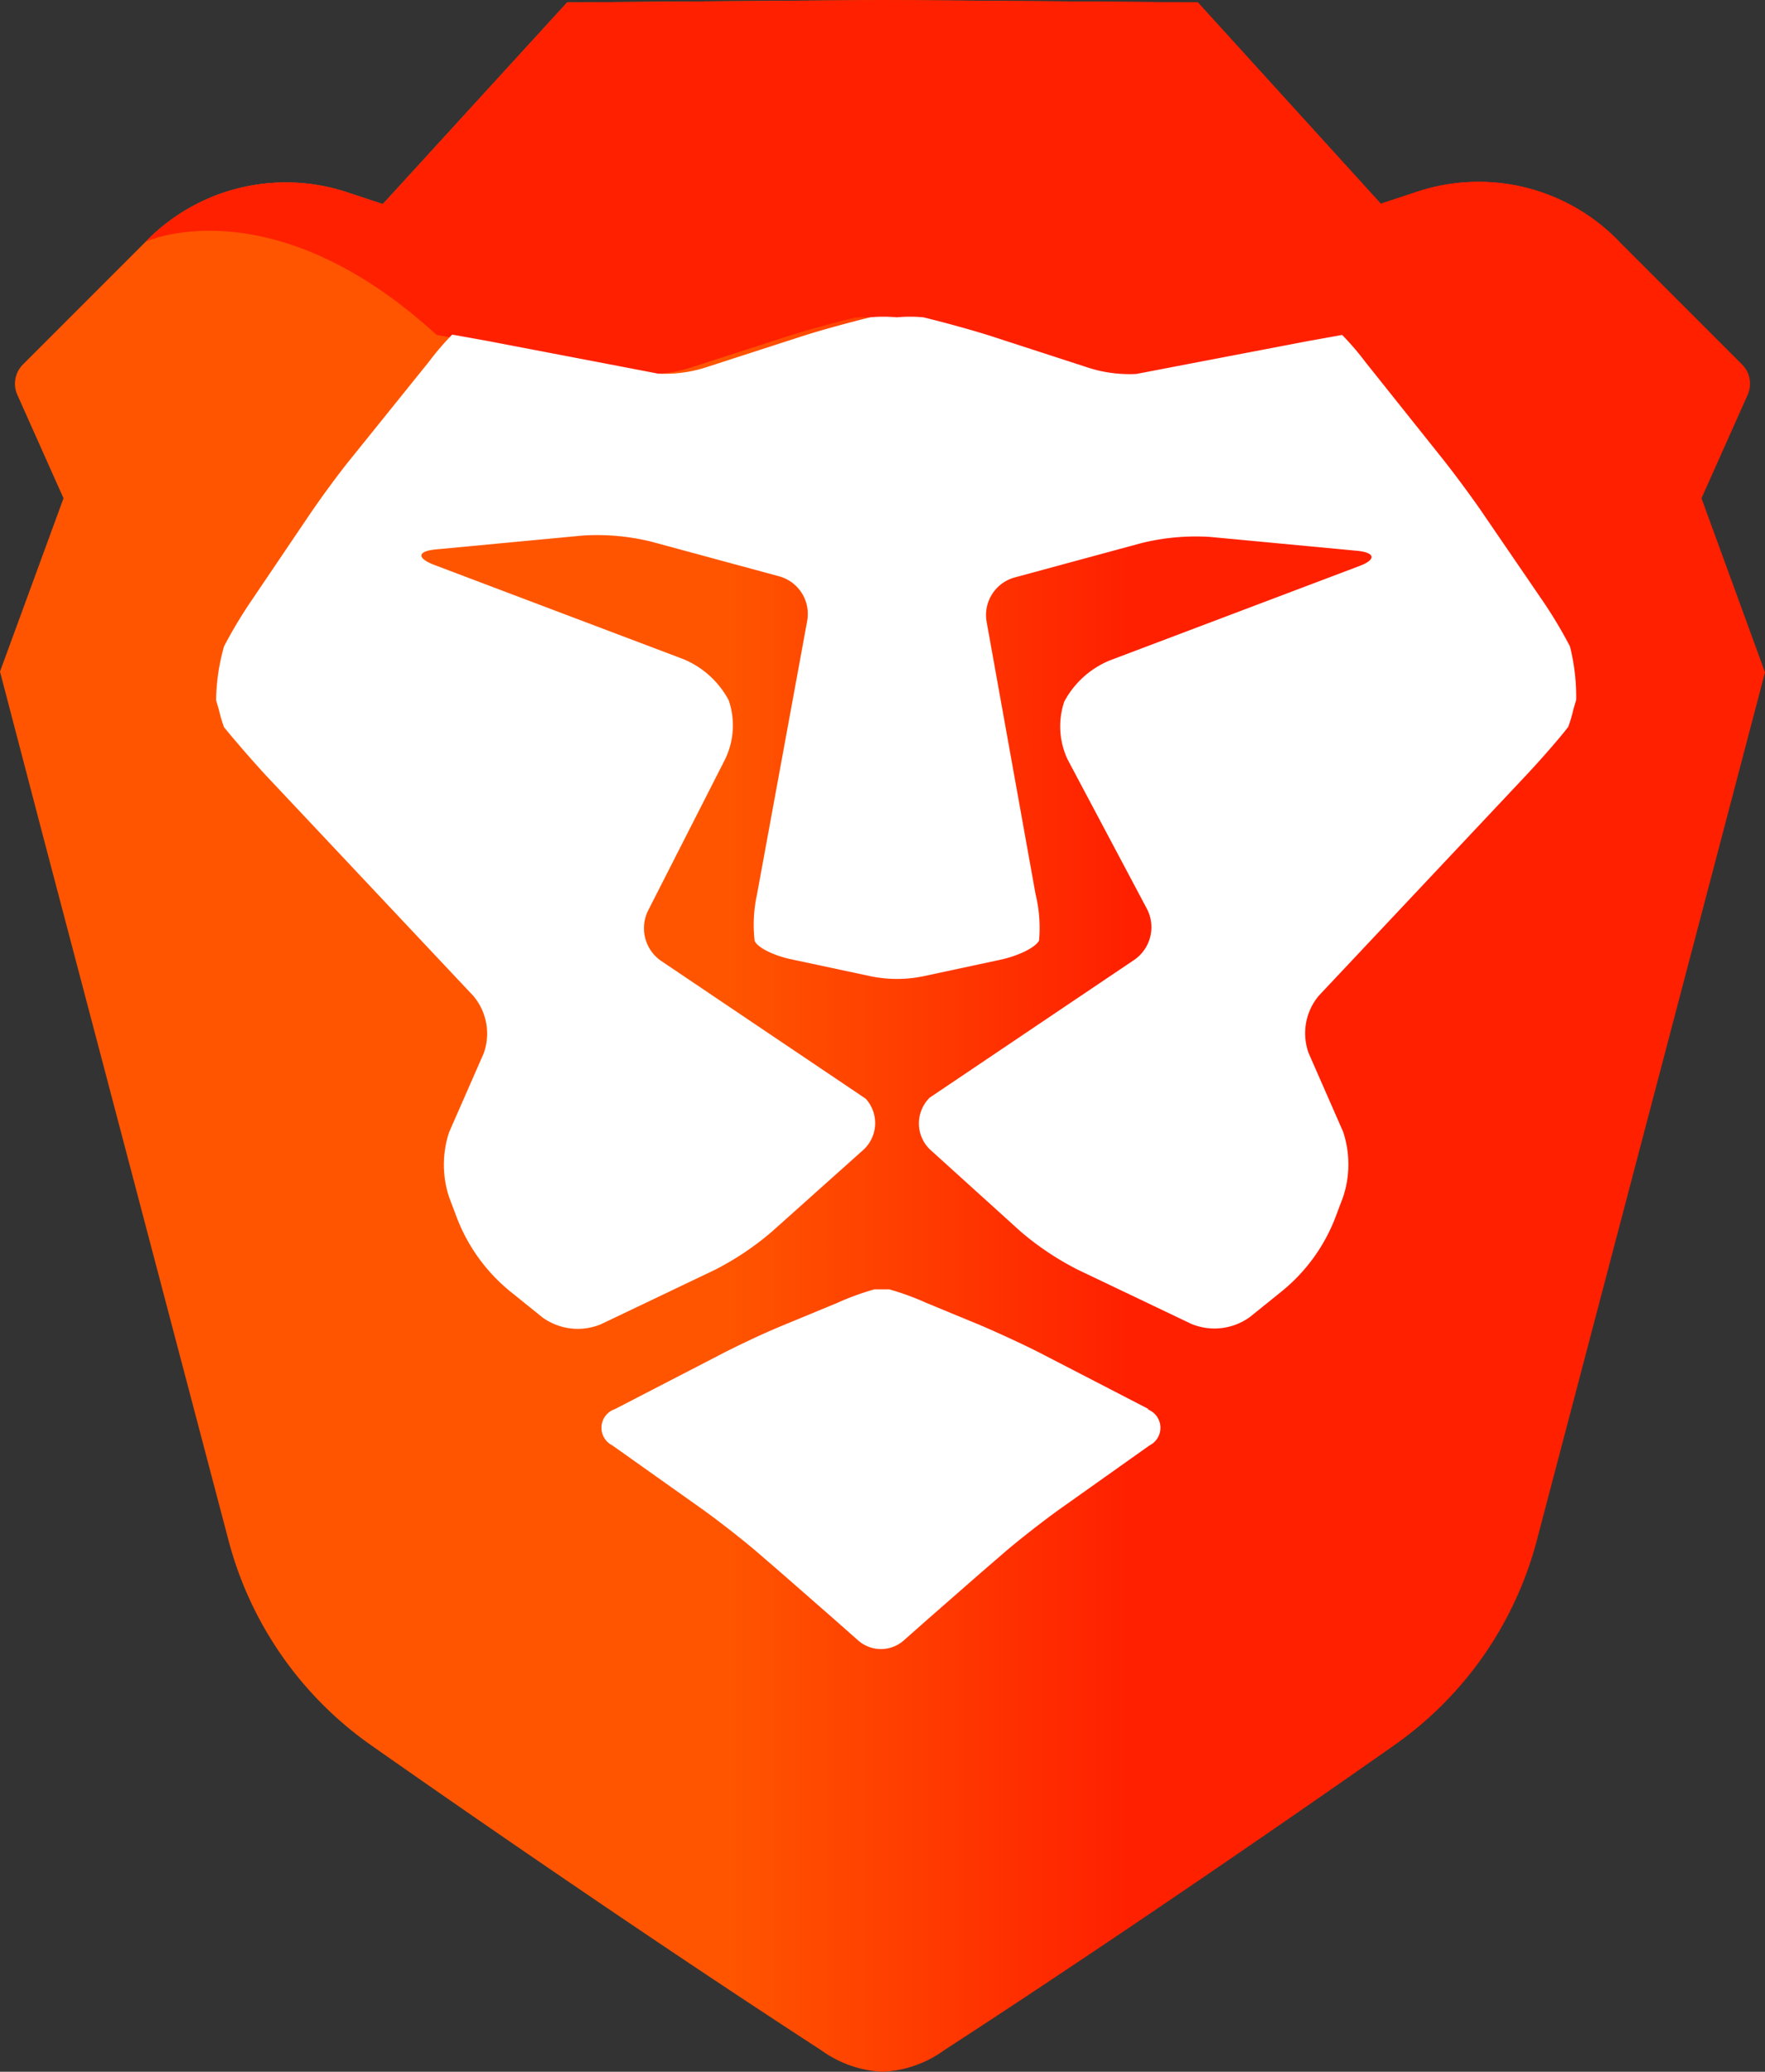 <svg id="Calque_1" data-name="Calque 1" xmlns="http://www.w3.org/2000/svg" xmlns:xlink="http://www.w3.org/1999/xlink" viewBox="0 0 51.13 60"><rect x="0" y="0" width="51.13" height="60" fill="#333333" stroke="none"/><defs><style>.cls-1{fill:url(#Dégradé_sans_nom);}.cls-2{fill:url(#Dégradé_sans_nom_2);}.cls-3{fill:#fff;}</style><linearGradient id="Dégradé_sans_nom" y1="32" x2="51.13" y2="32" gradientTransform="matrix(1, 0, 0, -1, 0, 62)" gradientUnits="userSpaceOnUse"><stop offset="0" stop-color="#f50"/><stop offset="0.41" stop-color="#f50"/><stop offset="0.64" stop-color="#ff2000"/><stop offset="1" stop-color="#ff2000"/></linearGradient><linearGradient id="Dégradé_sans_nom_2" x1="-42.03" y1="56.58" x2="-41.96" y2="56.58" gradientTransform="matrix(1, 0, 0, -1, 0, 62)" gradientUnits="userSpaceOnUse"><stop offset="0" stop-color="#f50"/><stop offset="1" stop-color="#ff2000"/></linearGradient></defs><title>Plan de travail 1brb</title><path class="cls-1" d="M49.29,14.43l1.34-3a.79.79,0,0,0-.16-.87L46.91,7A5.66,5.66,0,0,0,41,5.57l-1,.33L34.7.07,25.58,0h0L16.43.07,11.09,5.91l-1-.33A5.66,5.66,0,0,0,4.22,7L.66,10.56a.79.79,0,0,0-.16.87l1.34,3L0,19.45,1.19,24,6.62,44.61a10.51,10.51,0,0,0,4.07,5.89s6.59,4.65,13.09,8.87a3.3,3.3,0,0,0,1.79.63,3.3,3.3,0,0,0,1.79-.63c6.5-4.22,13.09-8.87,13.09-8.87a10.51,10.51,0,0,0,4.07-5.89L49.94,24l1.19-4.53Z"/><path class="cls-2" d="M12.65,9.7h0l1,.18,3.45.66,1.51.29a3.92,3.92,0,0,0,1.48-.21l2.72-.88c.53-.17,1.41-.41,1.95-.54a4,4,0,0,1,.77,0,4,4,0,0,1,.77,0c.54.13,1.42.37,1.95.54l2.72.88a3.92,3.92,0,0,0,1.48.21L34,10.54l3.45-.66,1-.18h0C43.28,5.32,46.91,7,46.91,7A5.66,5.66,0,0,0,41,5.57l-1,.33L34.7.07,25.58,0h0L16.43.07,11.09,5.91l-1-.33A5.66,5.66,0,0,0,4.22,7S7.85,5.32,12.65,9.7Z"/><path class="cls-3" d="M33.28,40.81l-3-1.55c-.49-.26-1.32-.64-1.83-.86l-1.62-.67a7.74,7.74,0,0,0-1.07-.39h-.43a7.74,7.74,0,0,0-1.07.39l-1.62.67c-.51.21-1.34.6-1.83.86l-3,1.55a.57.57,0,0,0-.07,1.05l2.58,1.83c.45.32,1.17.88,1.59,1.24l.73.63,1.52,1.33.69.61a1,1,0,0,0,1.34,0l.69-.61,1.52-1.33.73-.63c.42-.36,1.14-.92,1.59-1.24l2.58-1.83a.57.57,0,0,0-.07-1.05Z"/><path class="cls-3" d="M45.48,18.72a13.23,13.23,0,0,0-.79-1.32L43,14.93c-.31-.46-.85-1.19-1.2-1.63l-2.25-2.82a7.88,7.88,0,0,0-.67-.78h0l-1,.18-3.45.66-1.51.29a3.92,3.92,0,0,1-1.48-.21L28.7,9.73c-.53-.17-1.41-.41-1.95-.54a4,4,0,0,0-.77,0,4,4,0,0,0-.77,0c-.54.13-1.42.37-1.95.54l-2.72.88a3.92,3.92,0,0,1-1.48.21l-1.51-.29-3.45-.66-1-.18h0a7.88,7.88,0,0,0-.67.78L10.15,13.3c-.35.43-.89,1.17-1.2,1.63L7.28,17.4a13.23,13.23,0,0,0-.79,1.32,6,6,0,0,0-.23,1.56l.08.27a4,4,0,0,0,.15.51c.35.43.95,1.12,1.33,1.52l5.89,6.26a1.69,1.69,0,0,1,.3,1.67l-1,2.28a3,3,0,0,0,0,1.88l.2.53a5.11,5.11,0,0,0,1.57,2.2l.93.75a1.75,1.75,0,0,0,1.7.2l3.29-1.57a8.36,8.36,0,0,0,1.66-1.11L25,33.31a1.05,1.05,0,0,0,.08-1.49l0,0-5.94-4a1.15,1.15,0,0,1-.36-1.46L21,22a2.25,2.25,0,0,0,.11-1.72,2.63,2.63,0,0,0-1.31-1.19l-7.22-2.73c-.52-.2-.49-.4.06-.45l4.24-.4a6.55,6.55,0,0,1,2,.18l3.69,1A1.13,1.13,0,0,1,23.38,18L21.93,25.9a4.1,4.1,0,0,0-.07,1.34c.06.19.55.44,1.1.55l2.25.48a3.78,3.78,0,0,0,1.55,0L29,27.79c.54-.12,1-.36,1.1-.55A4.1,4.1,0,0,0,30,25.9L28.58,18a1.13,1.13,0,0,1,.79-1.27l3.69-1a6.55,6.55,0,0,1,2-.18l4.24.4c.55.05.58.26.06.45l-7.22,2.73a2.63,2.63,0,0,0-1.31,1.19A2.25,2.25,0,0,0,30.93,22l2.3,4.33a1.15,1.15,0,0,1-.36,1.46l-5.94,4a1.05,1.05,0,0,0,0,1.49l0,0,2.63,2.38a8.36,8.36,0,0,0,1.66,1.11l3.29,1.57a1.75,1.75,0,0,0,1.7-.2l.93-.75a5.11,5.11,0,0,0,1.57-2.2l.2-.53a3,3,0,0,0,0-1.88l-1-2.28a1.69,1.69,0,0,1,.3-1.67l5.89-6.26c.38-.4,1-1.09,1.33-1.52a4,4,0,0,0,.15-.51l.08-.27A6,6,0,0,0,45.48,18.72Z"/></svg>